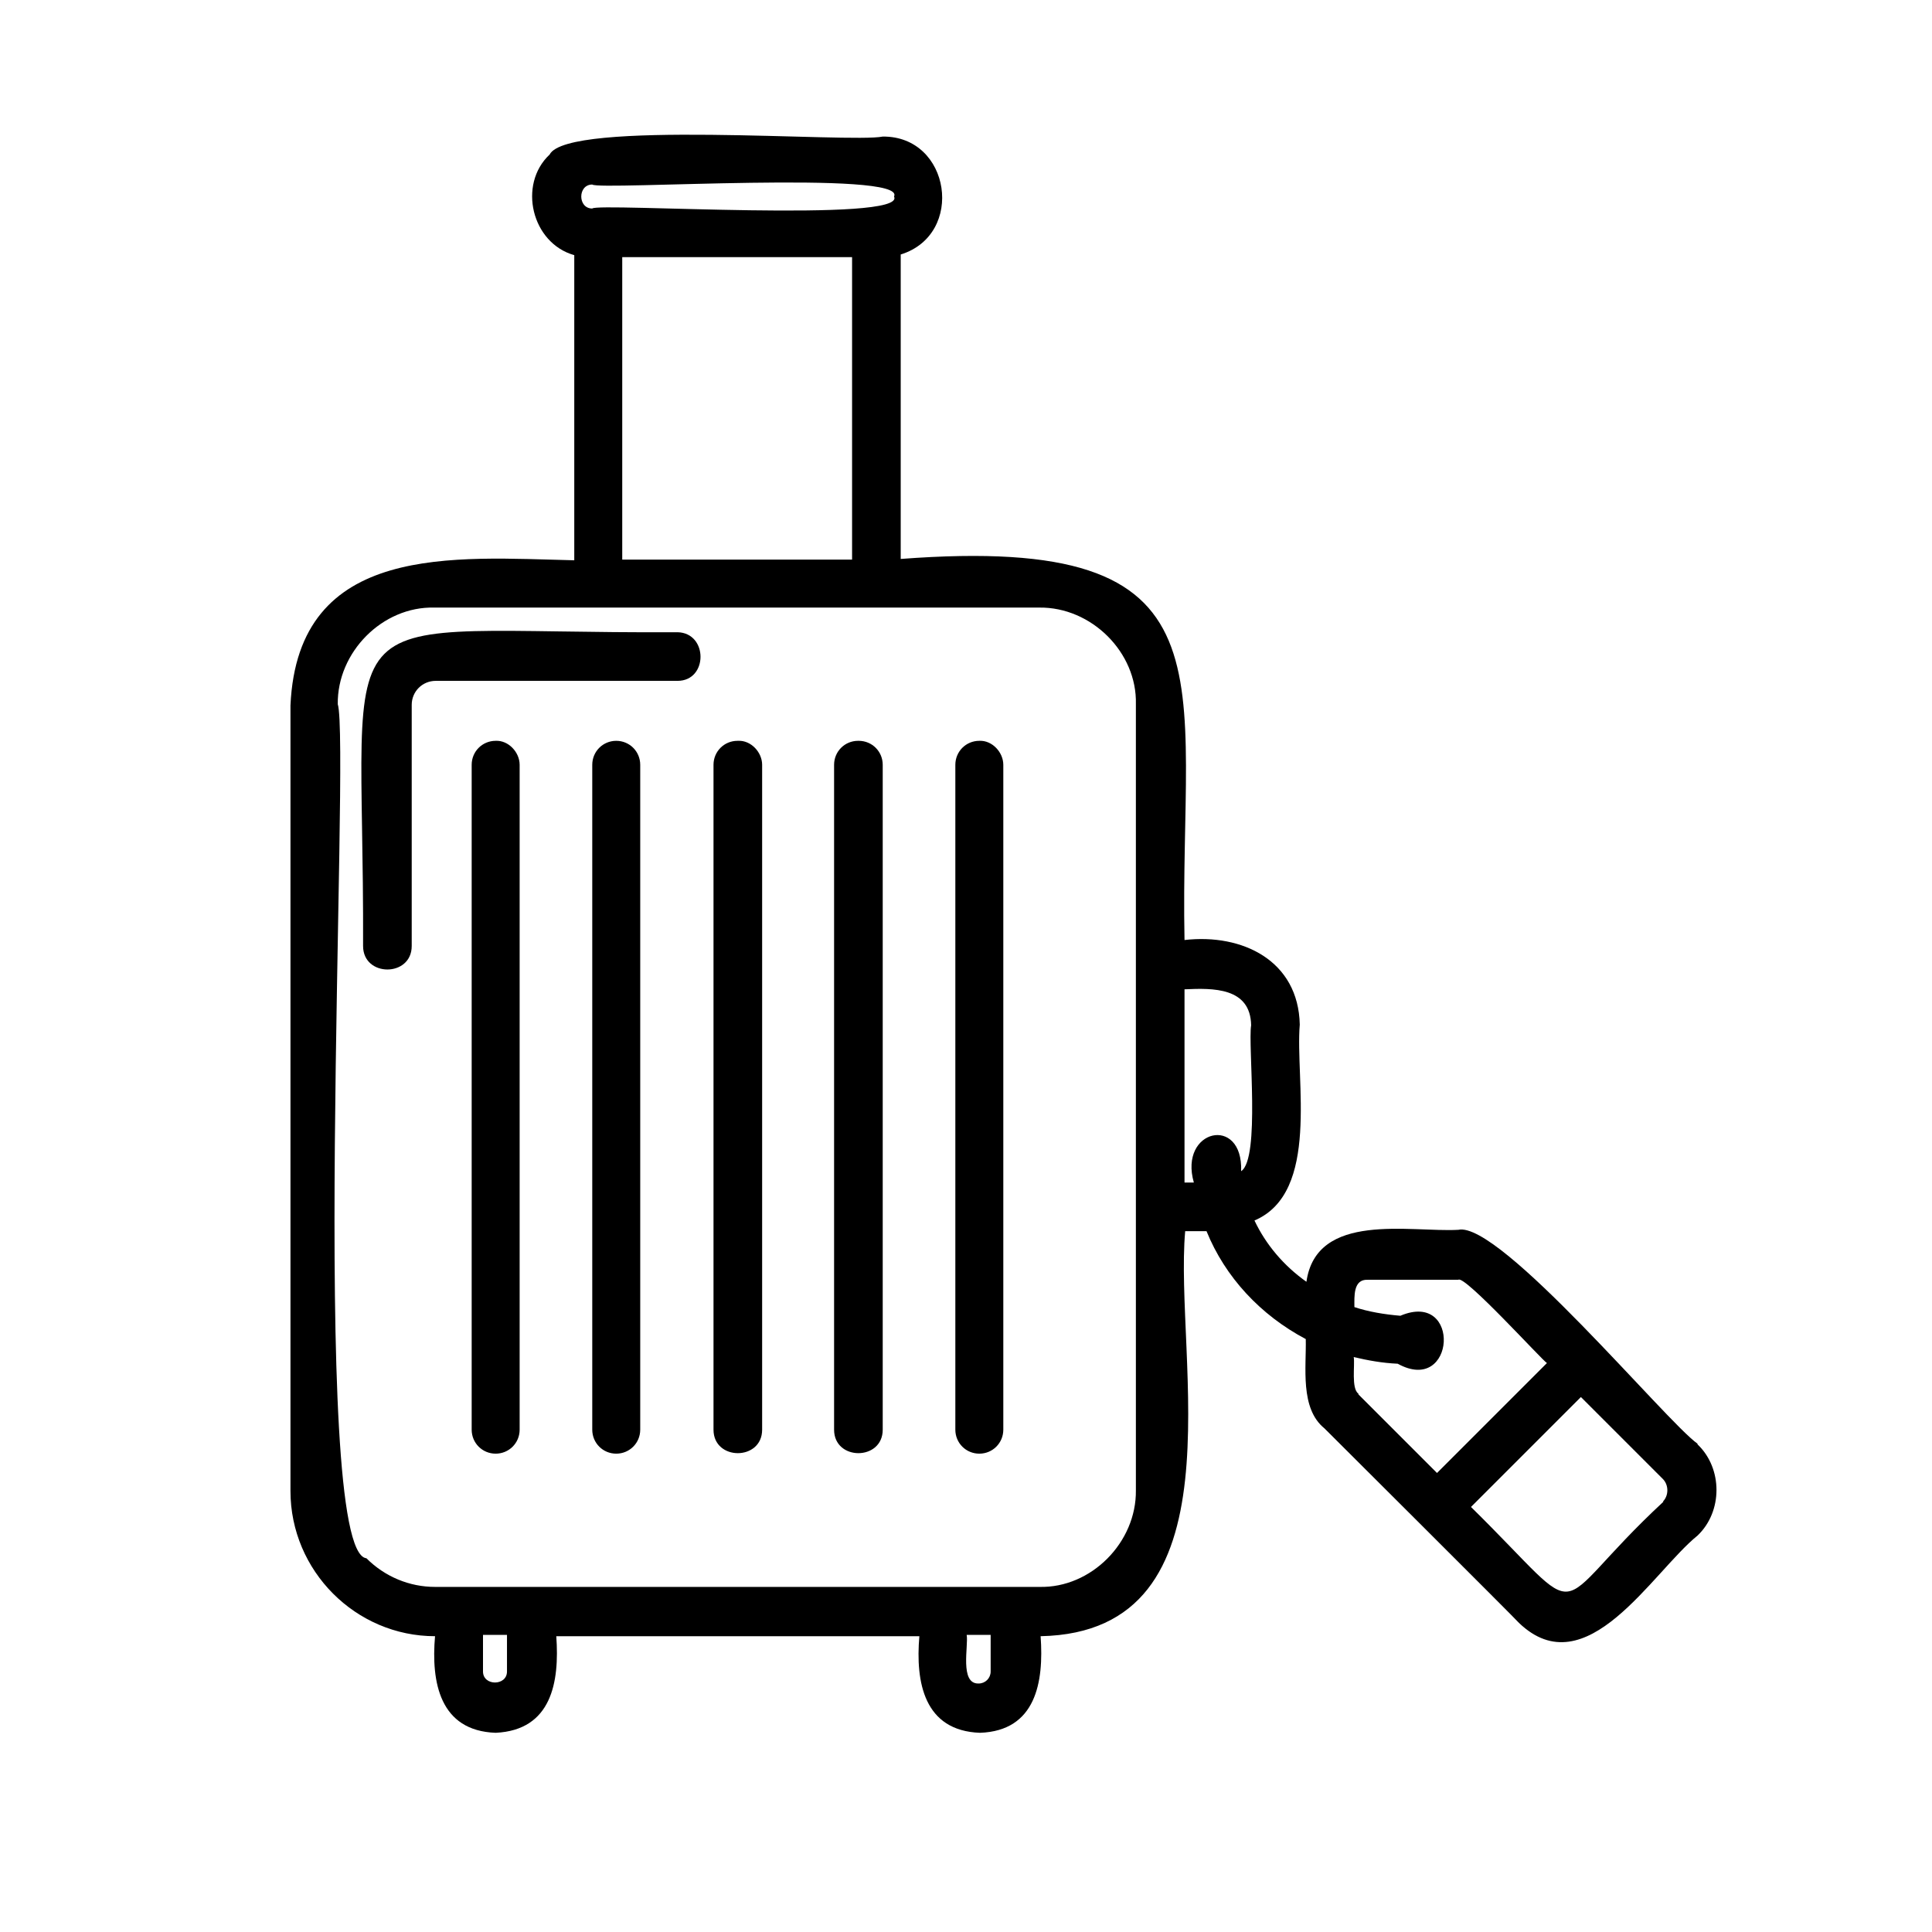 <?xml version="1.0" encoding="UTF-8"?><svg id="a" xmlns="http://www.w3.org/2000/svg" viewBox="0 0 29 29"><path d="M25.48,21.67c-.46-.32-2.97-3.35-3.59-3.21-.72,.04-2.13-.28-2.28,.78-.34-.24-.61-.56-.78-.92h0c.99-.42,.61-2.12,.68-2.94-.02-.96-.86-1.37-1.73-1.27-.08-3.96,.87-6.11-4.26-5.72V3.82c.97-.3,.75-1.78-.27-1.77-.48,.1-4.73-.26-5,.27-.48,.45-.27,1.33,.37,1.51v4.58c-1.79-.04-4.15-.28-4.26,2.18v11.79c0,1.2,.98,2.18,2.17,2.18-.06,.69,.07,1.42,.91,1.45,.84-.04,.96-.76,.91-1.45h5.45c-.06,.69,.07,1.42,.91,1.45,.84-.03,.96-.76,.91-1.45,3.06-.06,2-4.17,2.17-6.08h.32c.28,.69,.81,1.26,1.49,1.62,.01,.42-.09,1.04,.28,1.34,.02,.02,2.91,2.9,2.92,2.92,1.01,.97,2-.76,2.68-1.31h0c.38-.36,.38-1.01,0-1.37h0ZM8.89,2.77c.1,.09,4.73-.22,4.53,.18,.2,.4-4.46,.09-4.53,.18-.22,0-.22-.36,0-.36Zm.45,1.09h3.45v4.54h-3.45V3.86Zm-1.73,21.23c0,.22-.36,.22-.36,0v-.55h.36v.55Zm7.08,.18c-.29,.01-.15-.57-.18-.73h.36v.55h0c0,.1-.08,.18-.18,.18h0Zm2.36-2.9c.01,.78-.67,1.47-1.45,1.45H6.53c-.38,0-.75-.15-1.03-.43-.88-.09-.24-12.23-.43-12.82-.01-.78,.67-1.47,1.45-1.45H15.6c.78-.01,1.47,.67,1.45,1.45v11.79Zm.73-4.62v-2.9c.43-.02,.99-.03,1,.54-.05,.3,.14,2-.15,2.19h0c.03-.85-.94-.63-.71,.17h-.14Zm2.61,3.17c-.11-.08-.05-.43-.07-.55,.21,.05,.43,.09,.66,.1,.87,.48,.96-1.11,.04-.72-.24-.02-.48-.06-.69-.13,0-.16-.02-.42,.2-.41h1.36c.09-.08,1.26,1.21,1.33,1.25l-1.65,1.65-1.15-1.15-.03-.03Zm4.58,1.62c-1.81,1.68-1.05,1.89-2.89,.08l1.65-1.65,1.23,1.23c.09,.09,.09,.25,0,.34Z"/><path d="M11.07,11.12c-.2,0-.36,.16-.36,.36v9.98h0c0,.47,.73,.47,.73,0V11.48c0-.19-.17-.37-.36-.36h0Zm-3.63,0c-.2,0-.36,.16-.36,.36v9.98c0,.2,.16,.36,.36,.36s.36-.16,.36-.36V11.48c0-.19-.17-.37-.36-.36h0Zm7.26,0c-.2,0-.36,.16-.36,.36v9.98c0,.2,.16,.36,.36,.36s.36-.16,.36-.36V11.48c0-.19-.17-.37-.36-.36h0Zm-5.45,0c-.2,0-.36,.16-.36,.36v9.98c0,.2,.16,.36,.36,.36s.36-.16,.36-.36V11.48c0-.2-.16-.36-.36-.36Zm3.63,0c-.2,0-.36,.16-.36,.36v9.98h0c0,.47,.73,.47,.73,0V11.48c0-.2-.16-.36-.36-.36h0Z"/><path d="M10.16,9.49c-5.45,.03-4.69-.73-4.71,4.71,0,.47,.73,.47,.73,0v-3.62c0-.2,.16-.36,.36-.36h3.63c.46,0,.46-.72,0-.73h0Z"/></svg>